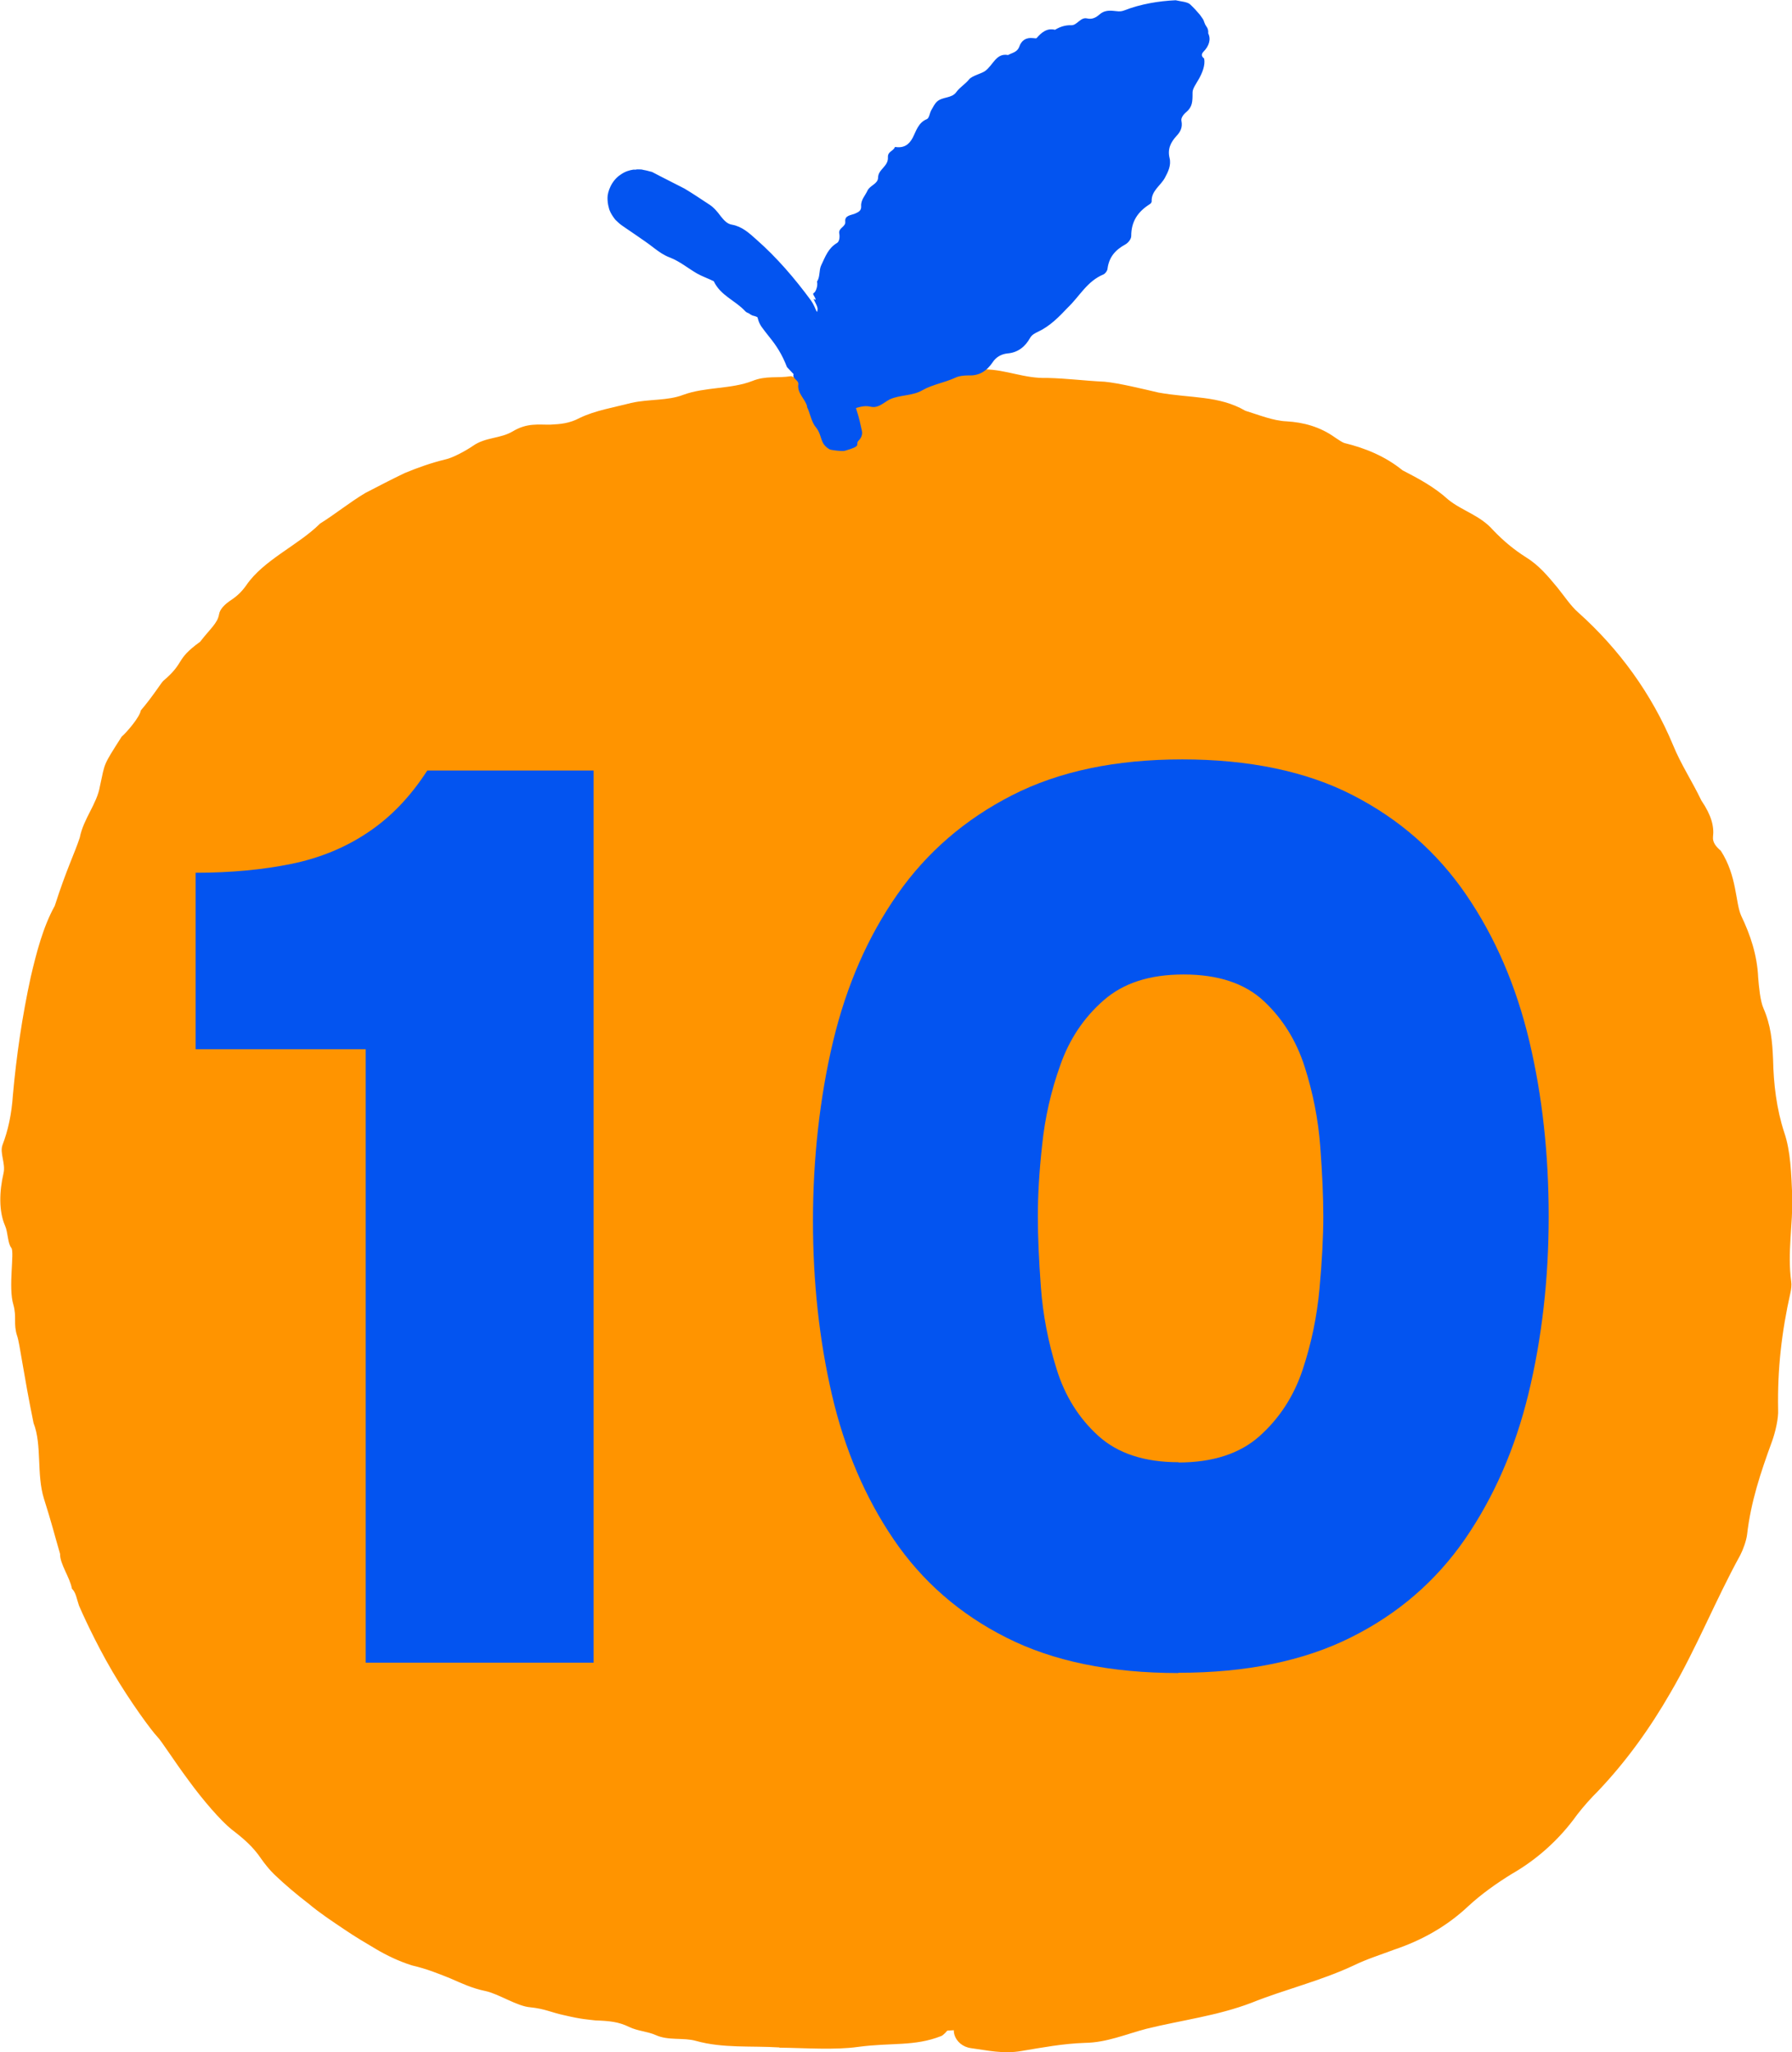 <?xml version="1.0" encoding="UTF-8"?>
<svg id="illuer_hvid_bg" xmlns="http://www.w3.org/2000/svg" viewBox="0 0 71 81.28">
  <defs>
    <style>
      .cls-1 {
        fill: #ff9400;
      }

      .cls-2 {
        fill: #0354f0;
      }
    </style>
  </defs>
  <g>
    <g>
      <path class="cls-1" d="M37.76,80.42c-11.91.77-20.86-1.68-26.83-7.35-5.99-5.66-9.28-13.23-9.9-22.69-.61-9.46,1.68-17.38,6.89-23.78,5.2-6.4,13.64-9.97,25.31-10.72,11.67-.75,20.79,1.68,26.65,7.36,5.87,5.67,9.11,13.24,9.72,22.7.61,9.46-1.63,17.38-6.72,23.77-5.09,6.38-13.47,9.96-25.13,10.71"/>
      <path class="cls-1" d="M30.88,81.1c-1.15-.07-2.23.04-3.31-.26-.49-.14-1.09,0-1.59-.23-.31-.14-.72-.16-1.05-.32-.43-.21-.79-.24-1.34-.26-.32-.04-.53-.04-1.21-.2-.53-.11-.78-.26-1.37-.32-.52-.04-1.23-.52-1.76-.64-.55-.11-.98-.32-1.42-.51-.45-.18-.91-.37-1.51-.51-.51-.16-.99-.39-1.43-.65-.44-.26-.86-.51-1.24-.77-.49-.33-.98-.65-1.43-1.03-.47-.36-.92-.74-1.34-1.14-.2-.19-.38-.42-.53-.63-.32-.48-.72-.82-1.18-1.17-.42-.34-1.12-1.14-1.7-1.94-.59-.79-1.07-1.56-1.24-1.73-.23-.24-1.07-1.38-1.77-2.57-.7-1.19-1.25-2.43-1.33-2.62-.09-.26-.12-.52-.28-.67-.08-.45-.48-.98-.47-1.38-.25-.86-.32-1.18-.64-2.19-.3-.97-.07-2.12-.41-2.99-.4-1.95-.55-3.18-.65-3.45-.16-.49-.01-.74-.15-1.24-.21-.68.05-2.08-.08-2.25-.15-.18-.13-.61-.25-.88-.25-.57-.23-1.35-.06-2.08.09-.38-.16-.8-.04-1.12.22-.57.36-1.22.41-1.96.14-1.57.37-3.14.71-4.7.23-.98.49-1.98.95-2.81.46-1.44.8-2.11.99-2.7.15-.76.68-1.33.8-2.04.21-.96.11-.78.86-1.96.21-.18.72-.78.76-1.04.48-.56.83-1.13.89-1.17.89-.76.45-.82,1.46-1.55.4-.52.69-.73.75-1.09.03-.19.21-.39.49-.57.25-.17.42-.34.59-.58.68-1,2.07-1.59,2.92-2.44.61-.38,1.17-.84,1.79-1.21.52-.27,1.04-.54,1.56-.79.53-.22,1.07-.41,1.61-.54.29-.06.81-.34,1.1-.54.5-.35,1.08-.28,1.57-.57.58-.35,1.02-.26,1.5-.27.38-.02.74-.04,1.17-.27.6-.29,1.34-.41,2.03-.59.72-.16,1.44-.08,2.06-.32.87-.32,1.9-.22,2.74-.55.55-.22.97-.1,1.54-.19.61.28,1.39.25,2.29.13.95-.12,1.85-.33,2.9-.2.32.04.8-.11,1.21-.14.41-.03.84-.07,1.25-.06.87.01,1.59.37,2.48.34.83.02,1.44.11,2.28.15.56.05,1.58.3,2.14.43,1.27.23,2.39.11,3.44.72.55.17,1.11.4,1.64.42.66.04,1.32.21,1.93.65.11.07.26.18.36.21.82.2,1.61.52,2.3,1.08.64.33,1.26.66,1.81,1.16.54.44,1.26.62,1.77,1.2.42.44.83.78,1.32,1.09.5.31.86.74,1.24,1.2.26.32.53.73.82.98,1.62,1.45,2.91,3.22,3.76,5.26.31.76.74,1.4,1.12,2.19.4.59.51,1.03.46,1.44-.02.21.11.38.31.55.65,1.01.57,2.05.81,2.58.36.75.63,1.55.67,2.44.03.36.08.93.21,1.22.29.67.35,1.29.38,2.02.02.99.14,1.97.44,2.89.26.75.28,1.65.32,2.52.03,1.13-.2,2.24-.04,3.4.02.11,0,.3-.03.43-.35,1.55-.52,3.04-.49,4.63.02.35-.11.9-.24,1.26-.45,1.23-.84,2.39-.99,3.7-.03.24-.16.6-.27.81-.97,1.76-1.73,3.68-2.76,5.44-.81,1.41-1.75,2.72-2.86,3.89-.31.31-.58.61-.85.96-.68.95-1.56,1.75-2.57,2.33-.62.38-1.22.81-1.73,1.28-.86.81-1.85,1.36-2.95,1.73-.5.19-1.08.37-1.59.62-1.32.62-2.73.95-4.05,1.48-1.36.52-2.78.69-4.16,1.03-.81.21-1.58.55-2.45.56-.87.03-1.66.18-2.5.32-.74.13-1.38-.03-2-.11-.69-.09-.93-.89-.41-1.16.03-.02.33-.17.42-.15.26-.08,1.78-.44,3.03-.59.69-.07,1.38-.22,2.05-.2.55.02,1.05-.1,1.55-.31.6-.24,1.29-.47,1.95-.55,2.17-.29,4.28-1.06,6.3-1.95.64-.26,1.25-.57,1.87-.87.24-.11.52-.2.71-.34,1.12-.79,2.2-1.63,3.26-2.5,1.02-.91,2.04-1.85,2.84-2.95.5-.64.81-1.08,1.2-1.78.6-1.17,1.3-2,2.19-3.62.3-.39.58-.87.87-1.3.22-.34.38-.7.49-1.1.46-1.82,1.06-3.69,1.32-5.58.61-2.2.73-5.36.64-5.64.04-.68.09-1.36.13-2.04.04-.54.09-1.07.1-1.62.03-.71-.08-1.39-.3-1.97-.21-.6-.33-1.25-.29-1.94.06-1.21-.14-2.4-.61-3.53-.49-1.11-.77-2.25-.99-3.47-.18-1.06-.58-2.07-1.22-2.93-.46-.64-.79-1.37-1.06-2.14-.14-.35-.29-.82-.48-1.05-.44-.54-1.21-1.84-1.38-1.91-.15-.08-.36-.41-.48-.6-.39-.53-.73-1.01-1.17-1.49-.45-.49-.98-.88-1.48-1.32-.38-.37-.89-.77-1.12-1.11-.26-.42-.64-.68-1.02-.93-.37-.26-.77-.47-1.13-.76-.59-.51-1.31-.92-2.01-1.32-.42-.22-.84-.43-1.27-.6-.44-.15-.87-.27-1.31-.34-.47-.07-1.01-.28-1.5-.5-.56-.24-2.49-.81-2.78-.93-1.18-.59-2.68-.63-4.03-.76-.68-.05-1.34,0-2.01-.04-.53-.02-1.05-.16-1.59-.21-.36-.04-.8.19-1.1,0-.38-.23-.72-.27-1.34-.18-.74.13-1.4.33-2.33.27-.62-.03-1.27.12-1.99.09-.77-.03-1.68,0-2.46.16-.99.18-1.9.02-2.8.28-.86.23-1.59.26-2.39.35-1.49.23-2.96.6-4.25,1.32-1.29.67-2.64,1.27-4.04,1.71-.5.18-.99.38-1.46.62-.46.26-.93.53-1.38.84-1.22.84-2.33,1.84-3.54,2.64-.34.25-.55.56-.8.85-1.27,1.55-2.4,3.21-3.69,4.78-.37.49-.73,1.15-.99,1.77-.28.61-.48,1.25-.68,1.88-.77,1.21-1.12,2.78-1.68,4.09-.12.27-.19.47-.19.75-.01.37-.01.79-.1,1.16-.4,1.88-.35,3.82-.69,5.7.02.8.12,1.6.15,2.4.1,1.37.15,2.78.42,4.11.15.81.26,1.54.38,2.36.33,2.16.92,4.29,1.7,6.33.78,2.04,1.78,3.98,2.96,5.8.36.57.71,1.14,1.07,1.7.29.47.64.91,1.02,1.24.41.33.81.68,1.18,1.06.39.37.78.74,1.18,1.11,2.27,2.08,4.97,3.66,7.88,4.7,1,.36,1.92.83,3.01,1.06.44.08.9.18,1.35.3.46.1.91.23,1.34.4,2.56.46,5.18.65,7.81.66l2.49-.03c.44-.02.81.05,1.06.18.4.12.6-.15.87.53.09.08-.28.57-.44.63-1.07.42-1.96.25-3.3.43-.92.13-2.11.04-3.11.03Z"/>
    </g>
    <g>
      <path class="cls-2" d="M33.11,17.9s-.97-6.98-7.66-9.97c-1.3-.37,4.82,2.53,7.03,6.61.05.1,2.2-12.75,14.08-13.13.07,0,.13.06.11.13-.31,1.37-2.96,12.78-13.92,13.76"/>
      <path class="cls-2" d="M31.98,16.1c-.09-.32-.4-.52-.35-.88.02-.17-.27-.22-.18-.42.05-.13-.05-.21,0-.34.05-.17-.02-.26-.18-.35-.08-.07-.15-.09-.25-.26-.08-.13-.08-.23-.26-.31-.16-.07-.11-.38-.25-.47-.29-.18-.25-.48-.69-.57-.3-.13-.41-.41-.6-.58-.21-.23-.4-.5-.62-.72-.05-.06-.07-.15-.08-.23-.04-.19-.17-.27-.33-.31-.33-.07-.84-.83-1-.83-.11,0-.47-.17-.8-.34-.33-.18-.68-.31-.72-.36-.06-.06-.09-.15-.18-.09-.07-.14-.29-.07-.33-.23-.02-.02-.03-.03-.05-.04l.12.04-.02-.02s-.02.06.01-.09c.02-.12.04-.18.06-.23.03-.11.05-.22.05-.33,0-.05-.01-.12,0-.15.01-.01.02-.04,0-.05-.02,0,.11,0,.12-.07.02-.06.18-.17.26-.26l.14-.15.06-.08h0s.08.07.2.14c.25.14.24.74.57.75.5.33.83.52.93.53.19,0,.14.2.32.2.26,0,.39.54.51.46.13-.08.21.04.35,0,.29-.09.45.09.54.35.04.13.31.01.32.16.02.26.12.46.29.6.38.3.76.61,1.12.95.11.1.23.22.33.34.12.15.09.17.11.33.18.15.24.28.31.31.01,0,.02,0,.03,0,.09-.14.15.28.2,0,.03-.43,0-.39.07-.26.02.1.05.23.07.3.03.09.02,0,0-.12.05.1.05-.08.05-.06.16.27-.05-.28.15,0,0-.11.06-.11-.08-.38-.07-.14-.08-.16-.02-.12.06.04.04-.01,0-.09-.09-.15-.07-.13-.02-.18.03,0,.16-.23.11-.44.13-.18.07-.45.17-.65.16-.33.27-.67.63-.88.09-.06.11-.25.08-.38-.03-.22.26-.25.24-.46-.03-.25.22-.25.39-.32.13-.06.25-.11.24-.29-.02-.25.16-.42.25-.62.1-.21.41-.26.42-.51,0-.34.41-.44.39-.81-.01-.24.21-.23.28-.41.36.06.56-.1.7-.36.14-.27.22-.6.56-.74.1-.04.11-.24.18-.36.07-.12.13-.25.23-.34.21-.19.57-.12.75-.36.16-.22.35-.31.52-.52.12-.14.47-.22.62-.32.33-.23.44-.73.92-.64.16-.09.36-.11.44-.32.09-.27.28-.38.55-.35.05,0,.12.02.14,0,.19-.22.41-.41.73-.33.2-.12.41-.19.65-.18.23,0,.36-.33.62-.27.21.05.36-.04.51-.17.15-.13.34-.15.53-.13.15.01.26.05.44-.02.64-.25,1.36-.37,2.03-.4.2.05.49.06.59.18.12.11.24.24.34.36.04.04.08.11.14.19.05.07.05.12.08.18.04.13.16.18.14.4.12.24.03.51-.19.73-.1.11-.07.19.03.27.05.27-.08.57-.2.79-.13.23-.26.4-.26.55,0,.37,0,.57-.26.79-.1.08-.21.23-.18.34.05.26-.04.43-.2.6-.22.24-.36.51-.27.87.07.29-.06.55-.19.79-.17.31-.54.51-.52.93,0,.04-.04.09-.08.11-.47.3-.73.68-.73,1.26,0,.12-.12.27-.23.33-.4.22-.65.5-.71.97-.01.08-.08.18-.16.22-.65.27-.94.86-1.41,1.31-.35.37-.71.74-1.18.96-.12.06-.24.11-.32.25-.19.34-.48.58-.9.61-.25.03-.45.15-.58.35-.23.34-.53.54-.95.52-.19,0-.39.02-.55.1-.42.19-.88.26-1.27.48-.4.24-.89.18-1.31.37-.24.13-.46.36-.75.29-.29-.07-.53.04-.79.12-.23.07-.45-.09-.66-.19-.23-.11-.35-.92-.22-1.17,0-.02.09-.15.11-.13.07-.08.49-.38.85-.42.2-.02.4-.08.61,0,.18.08.32.03.44-.13.14-.19.33-.29.54-.27.34.03.67,0,.98-.1l.91-.36c.19-.07.39-.13.58-.19.07-.03.18-.01.23-.07.28-.33.61-.56.95-.78.33-.24.65-.5.93-.78.17-.18.3-.26.4-.51.16-.39.48-.51.9-.87.17-.04.3-.14.47-.2.13-.04.21-.13.25-.25.19-.56.56-1.01.8-1.53.49-.48.9-1.33.88-1.43.1-.18.24-.33.37-.49.11-.13.24-.23.35-.36.14-.17.17-.38.1-.61-.08-.24-.03-.43.17-.56.34-.24.48-.58.4-.99-.1-.39.07-.83.26-.82.2-.09.26-.33,0-.28-.2.04-.11,0,.02-.2.04-.07.1-.18.01-.13-.13.09-.19.07-.25.08-.03,0-.05.01-.07.04-.05.08-.07.06-.09.05-.05-.02-.11-.03-.16-.02,0,0-.13.06-.21.12-.09.06-.17.12-.26.15-.15.05-.32.13-.46.06-.33-.17-.5.19-.78.19-.24,0-.47.07-.69.14-.26.09-.5.23-.64.52-.07.16-.24.2-.39.24-.17.04-.69.3-.79.29-.46-.06-.71.35-.99.62-.14.14-.21.35-.35.48-.11.1-.29.12-.42.21-.08.06-.03.31-.21.23-.23-.09-.32-.04-.38.15-.07.23-.05.51-.3.63-.17.08-.19.32-.39.41-.22.1-.4.29-.49.5-.12.27-.5.31-.56.59-.06.27-.29.37-.47.53-.33.31-.55.71-.53,1.2.02.49-.15.88-.52,1.19-.26.23-.4.51-.49.83-.06.22-.09.38-.25.81-.14.4-.31.8-.5,1.08-.12.15-.1.45-.16.66-.02.19-.11.2-.19.24l-.22.1c-.13.06-.24.1-.34.13-.08.02-.16.05-.25.07h-.01s0,0,0,0h0c.23,1.31.06.36.11.66h0s0,0,0,0h0s-.03.04-.03.04c-.02.02-.04.04-.06.05-.04.03-.08.04-.12.02-.09-.1-.17-.17-.26-.21-.05-.03-.08,0-.14-.07l-.16-.18c-.17-.18-.35-.33-.55-.55l-.14-.15c-.2-.52-.43-.86-.68-1.17-.11-.14-.27-.34-.33-.43-.06-.09-.11-.19-.14-.31-.02-.1-.07-.14-.16-.17-.13-.03-.27-.05-.35-.14-.39-.42-.97-.61-1.24-1.18-.22-.11-.46-.19-.67-.31-.36-.21-.68-.48-1.07-.63-.24-.09-.42-.22-.62-.37-.24-.19-.48-.35-.74-.53l-.41-.28-.13-.09-.08-.06c-.05-.04-.1-.09-.15-.14.04.06-.24-.25-.29-.51-.04-.14-.05-.27-.05-.39,0-.22.15-.68.53-.92.17-.12.35-.17.49-.19h.11s.02-.01.02-.01h.09c.06,0,.12,0,.18.02.17.03.17.04.26.06l.08.02.08.04.21.11,1,.51c.32.19.63.4.95.61.2.12.35.3.49.49.12.15.25.3.44.33.4.07.68.33.96.58.82.72,1.53,1.55,2.17,2.42.22.31.27.69.5,1,.19.25.37.54.34.89.4.79.71,1.61.97,2.46.09.27.15.54.21.82.03.15-.03.29-.15.4-.11.15.16.19-.51.38-.08.04-.56-.02-.62-.05-.41-.24-.27-.53-.54-.87-.19-.22-.23-.57-.36-.82Z"/>
    </g>
  </g>
  <g>
    <path class="cls-2" d="M14.49,65.87v-24.31h-6.74v-6.99c1.4,0,2.66-.12,3.79-.35,1.13-.23,2.15-.65,3.04-1.25.9-.6,1.68-1.41,2.35-2.45h6.59v35.34h-9.03Z"/>
    <path class="cls-2" d="M46.69,66.27c-2.7,0-4.97-.47-6.81-1.4-1.85-.93-3.34-2.23-4.47-3.89-1.13-1.66-1.95-3.58-2.45-5.74-.5-2.16-.75-4.46-.75-6.89s.27-4.9.8-7.11c.53-2.21,1.38-4.15,2.55-5.82,1.16-1.66,2.68-2.97,4.54-3.92,1.86-.95,4.11-1.42,6.74-1.42s4.92.47,6.76,1.42c1.85.95,3.34,2.26,4.49,3.94,1.15,1.68,1.98,3.61,2.5,5.79.52,2.18.77,4.5.77,6.96s-.27,4.83-.8,7.01c-.53,2.18-1.37,4.1-2.52,5.77-1.15,1.66-2.65,2.96-4.52,3.89-1.86.93-4.14,1.4-6.84,1.4ZM46.69,57.93c1.36,0,2.44-.35,3.22-1.05.78-.7,1.35-1.57,1.7-2.62s.57-2.12.67-3.22c.1-1.1.15-2.05.15-2.85s-.04-1.69-.12-2.77c-.08-1.08-.29-2.14-.62-3.17-.33-1.03-.87-1.9-1.62-2.6s-1.81-1.05-3.17-1.05-2.39.34-3.17,1.02c-.78.68-1.36,1.54-1.72,2.57-.37,1.03-.61,2.09-.72,3.17-.12,1.08-.17,2.02-.17,2.82s.04,1.7.12,2.8c.08,1.1.29,2.18.62,3.24.33,1.07.88,1.95,1.65,2.65.77.7,1.83,1.05,3.19,1.05Z"/>
  </g>
</svg>